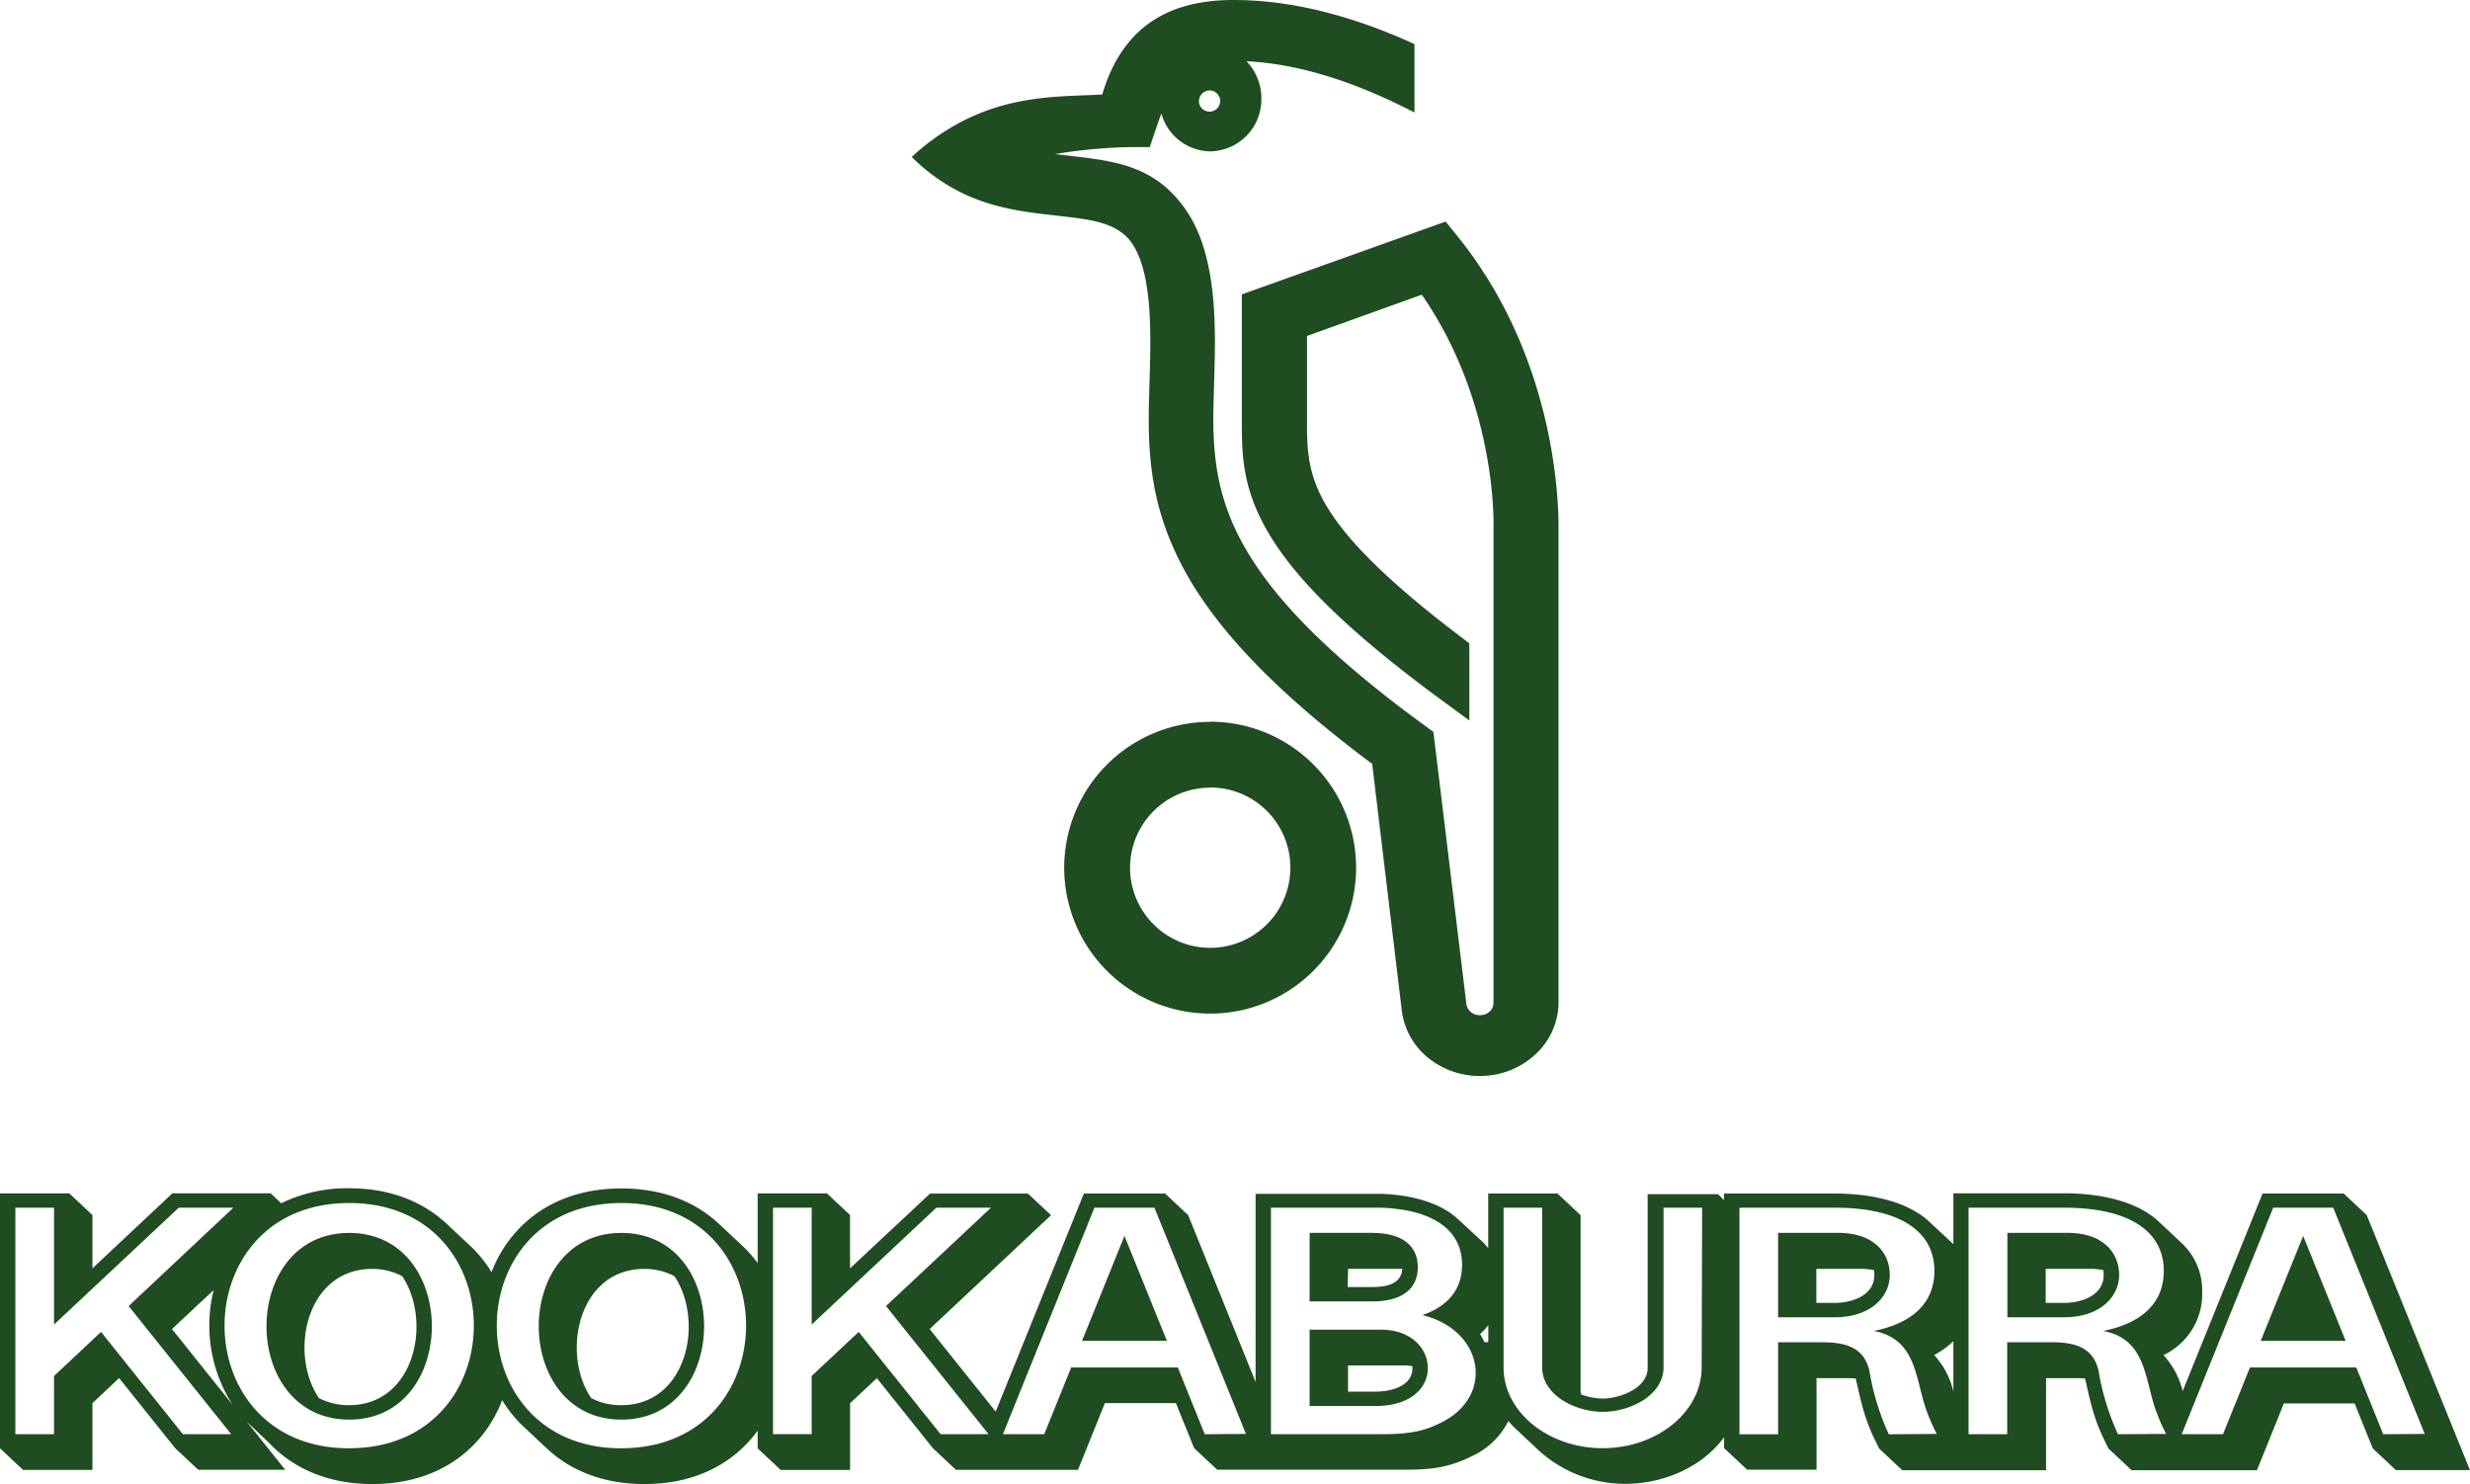 <svg xmlns="http://www.w3.org/2000/svg" viewBox="0 0 407.01 244.57"><defs><style>.logoclass-one{fill-rule:evenodd; fill: #1f4c21;}</style></defs><title>kooka_logo_2</title><g id="Layer_2" data-name="Layer 2"><g id="Layer_1-2" data-name="Layer 1"><path class="logoclass-one" d="M199.42,118.92A24.05,24.05,0,1,1,175.36,143a24.05,24.05,0,0,1,24.05-24.05ZM173.86,25.39a83.17,83.17,0,0,1,15.59-1.14l1.1-3.23c.27-.79.54-1.56.83-2.31a8.46,8.46,0,0,0,8.06,6.23,8.56,8.56,0,0,0,8.41-8.71,8.84,8.84,0,0,0-2.45-6.14c9.26.46,18.69,3.79,27.68,8.45V7.27C223.5,2.89,213.38,0,203.23,0c-11.68,0-18.56,5.33-21.6,15.57-6.11.38-14.46-.1-23.3,4.54a37.84,37.84,0,0,0-8.09,5.75,30.77,30.77,0,0,0,8.56,6.07c5.53,2.61,11,3.11,16,3.68s9.42,1.08,11.74,4.49c3.44,5.06,3.12,15.28,2.87,23.05l-.11,4.38c-.1,8.6.64,17,6.09,26.82,5.06,9.1,14.22,19.22,30.72,31.52l4.88,40.65a11.89,11.89,0,0,0,4.51,7.92,13.47,13.47,0,0,0,9.08,2.84,13.28,13.28,0,0,0,8.68-3.78,11.7,11.7,0,0,0,3.56-8.32v-78h0c0-1.88.37-26.74-16.19-47.67l-2.41-3L204.63,48.51v21.2c0,5.82.23,11.37,4.83,18.84,4.24,6.87,12.26,15.15,27.66,26.5l5,3.67V106c-13.17-9.85-20-16.81-23.38-22.38-3.2-5.2-3.37-9.42-3.37-13.86V55.36l18.92-6.8c12.59,18.21,11.81,38.44,11.81,38.5l0,.12v78a2,2,0,0,1-.59,1.46,2.32,2.32,0,0,1-1.52.64,2.35,2.35,0,0,1-1.58-.49,2.06,2.06,0,0,1-.78-1.37L236.2,120.6l-1.78-1.3c-16.24-11.88-25-21.31-29.57-29.58-4.4-7.91-5-14.93-4.91-22.11l.11-4.18c.29-9.09.67-21-4.54-28.7-5.06-7.43-11.64-8.18-19.45-9.08l-2.2-.26ZM199.44,14.9a1.75,1.75,0,1,1-1.88,1.74,1.82,1.82,0,0,1,1.88-1.74Zm0,114.86A13.21,13.21,0,1,1,186.21,143a13.21,13.21,0,0,1,13.21-13.21Z"/><path class="logoclass-one" d="M233.63,208.8c0-3.61-2.67-5.65-7.5-5.65H215.8v11.3h10.33C231,214.45,233.63,212.41,233.63,208.8Zm-11.5.28h7.8c.39,0,.78,0,1.15,0-.18,2.47-2.51,3-5,3h-4Z"/><path class="logoclass-one" d="M102.4,203.16c-18.17,0-18.16,30.76,0,30.76S120.56,203.16,102.4,203.16Zm0,28.38a10.51,10.51,0,0,1-5-1.17c-5-7.49-2.05-21.28,8.75-21.28a10.48,10.48,0,0,1,5,1.21C116.11,217.81,113.17,231.54,102.4,231.54Z"/><polygon class="logoclass-one" points="372.53 220.94 386.52 220.94 379.52 203.65 372.53 220.94"/><path class="logoclass-one" d="M390,200.23l-3.8-3.56H372.83l-13.17,32.56a13.34,13.34,0,0,0-3.16-5.94A11.12,11.12,0,0,0,362.88,213a10.67,10.67,0,0,0-3.41-8.19l-3.68-3.45c-3.69-3.52-9.92-4.73-15.69-4.73H321.88V205L318,201.4c-3.69-3.52-9.92-4.73-15.69-4.73H284.09v1.09l0,0h0l-.07-.07-.07-.07-.08-.07-.07-.07-.07-.07,0,0,0,0-.07-.07-.07-.07-.07-.07-.07-.07-.07-.07-.07-.07-.08-.07-.07-.07-.07-.07H271.5v28.67c0,3.24-4.51,5-7.42,5a10.4,10.4,0,0,1-3.55-.68,3.31,3.31,0,0,1-.08-.72V200.23l-3.8-3.56H245.23v9a10.1,10.1,0,0,0-1-1.11L240.37,201c-3-2.88-7.89-4.1-12.69-4.28l-1.5,0H206.9v31l-11.11-27.49-3.8-3.56H178.6L164.07,232.6,153.19,219l20-18.76-3.8-3.56H153.25L140.07,209v-8.79l-3.8-3.56H124.85v11.48a21.06,21.06,0,0,0-2.42-2.76l-3.9-3.65c-3.8-3.58-9.18-5.89-16.13-5.89-11.28,0-18.41,6.09-21.41,13.79a20.84,20.84,0,0,0-3.45-4.28l-3.78-3.54c-3.81-3.62-9.21-6-16.21-6a24.84,24.84,0,0,0-11.21,2.47l-1.75-1.64H28.41L15.23,209v-8.79l-3.8-3.56H0v42l3.8,3.56H15.23v-11l4.4-4.13,9.24,11.55,3.8,3.56H47l-6.34-7.93,3.34,3.17,1,1,.54.5h0c3.79,3.41,9.06,5.61,15.82,5.61,11.29,0,18.4-6.1,21.39-13.82a20.92,20.92,0,0,0,3.6,4.43l3.85,3.61c3.8,3.52,9.14,5.78,16,5.78,8.68,0,14.88-3.62,18.65-8.8v2.92l3.8,3.56h11.43v-11l4.41-4.13,9.24,11.55,3.8,3.56h20.1l4.44-11h11.7l3,7.42,3.8,3.56h30.83c4.36,0,7.4-.34,11.23-2.28a12.54,12.54,0,0,0,5.92-5.75,16.33,16.33,0,0,0,1.42,1.49l3.72,3.48a21.1,21.1,0,0,0,14.2,5.38c6.41,0,12.76-2.9,16.21-7.69v1.81l3.8,3.56h11.43V227.09H304c.63,0,1.23,0,1.79.06.84,3.65,1.4,6.55,3.19,10.17l.68,1.38,3.8,3.56h23.69V227.09h4.64c.63,0,1.23,0,1.79.06.84,3.65,1.4,6.55,3.19,10.17l.68,1.38,3.8,3.56h20.65l4.44-11H388l3,7.42,3.8,3.56H407ZM30.14,236.33,16.65,219.47,8.9,226.74v9.59H2.53V199H8.9v19.26L29.46,199h9L21.2,215.21,38.1,236.33ZM28.34,219l6.87-6.43a24.14,24.14,0,0,0,3.13,18.93Zm29.2,19.65c-27.38,0-27.39-40.42,0-40.42S84.92,238.64,57.54,238.64Zm44.86,0c-27.38,0-27.39-40.42,0-40.42S129.78,238.64,102.4,238.64ZM155,236.33,141.5,219.47l-7.75,7.26v9.59h-6.37V199h6.37v19.26L154.3,199h9L146,215.21l16.9,21.11Zm43.52,0-4.44-11H176.51l-4.44,11h-6.81L180.34,199h9.89l15.08,37.28Zm39.11-2c-2.44,1.23-4.5,2-10,2H209.43V199h16.7l1.45,0c8.61.33,13.34,3.7,13.34,9.42,0,4-2.27,6.8-6.54,8.28C244.46,219.15,246.31,229.94,237.62,234.34Zm7.61-13.17h0l0,0,0,0,0,0,0,0h0l0,0,0,0h0l0,0,0,0h0l0,0h0l0,0,0,0h0l0,0,0,0h0l0,0,0,0,0,0h-.15l0,0h-.12l0,0h-.07l0,0h-.27l0,0h0l0,0L244,220l-.09-.08-.06-.06a10.63,10.63,0,0,0,1.4-1.52Zm35.16,4.18c0,7.31-7.34,13.29-16.32,13.29s-16.32-6-16.32-13.29V199h6.36v26.3c0,4.65,5.54,7.34,10,7.34s10-2.69,10-7.34V199h6.36Zm30.84,11a41.26,41.26,0,0,1-3.2-10.48c-.9-3.83-3.82-4.68-7.87-4.68H293v15.16h-6.37V199H302.3c10.6,0,16.45,3.77,16.45,10.44,0,5.16-3.51,8.59-10,9.87h0c7.12,1.33,6.83,7.91,8.7,13.11a31.71,31.71,0,0,0,1.69,3.86Zm10.64-7.06a13.35,13.35,0,0,0-3.17-6,13.37,13.37,0,0,0,3.17-2.29ZM349,236.33a41.23,41.23,0,0,1-3.2-10.48c-.9-3.83-3.82-4.68-7.87-4.68h-7.18v15.16h-6.37V199H340.1c10.6,0,16.45,3.77,16.45,10.44,0,5.16-3.51,8.59-10,9.87h0c7.12,1.33,6.83,7.91,8.7,13.11a31.73,31.73,0,0,0,1.69,3.86Zm43.71,0-4.44-11H370.75l-4.44,11H359.5L374.58,199h9.89l15.08,37.28Z"/><path class="logoclass-one" d="M57.54,203.16c-18.17,0-18.16,30.76,0,30.76S75.7,203.16,57.54,203.16Zm0,28.38a10.51,10.51,0,0,1-5-1.17c-5-7.49-2.05-21.28,8.75-21.28a10.48,10.48,0,0,1,5,1.21C71.25,217.81,68.31,231.54,57.54,231.54Z"/><polygon class="logoclass-one" points="178.3 220.94 192.28 220.94 185.29 203.65 178.3 220.94"/><path class="logoclass-one" d="M311.4,210.28c.1-3.53-2.33-7.13-8.49-7.13H293v13.91h9.32C308.27,217.06,311.3,213.7,311.4,210.28Zm-9.1,4.41h-3v-5.61h7.39a10.1,10.1,0,0,1,2.11.21,5.25,5.25,0,0,1,.05.93C308.78,213.44,305.26,214.69,302.3,214.69Z"/><path class="logoclass-one" d="M349.19,210.28c.1-3.53-2.33-7.13-8.49-7.13h-9.92v13.91h9.32C346.06,217.06,349.09,213.7,349.19,210.28Zm-9.1,4.41h-3v-5.61h7.39a10.1,10.1,0,0,1,2.11.21,5.25,5.25,0,0,1,.05.93C346.57,213.44,343.06,214.69,340.1,214.69Z"/><path class="logoclass-one" d="M227.59,219.1H215.8v12.58h10.85c5.84,0,8.58-3,8.63-6.14S232.77,219.14,227.59,219.1Zm-.94,10.21h-4.52V225h9.26a7.62,7.62,0,0,1,1.35.12c0,.12,0,.24,0,.36C232.7,228.44,229.2,229.31,226.65,229.31Z"/></g></g></svg>